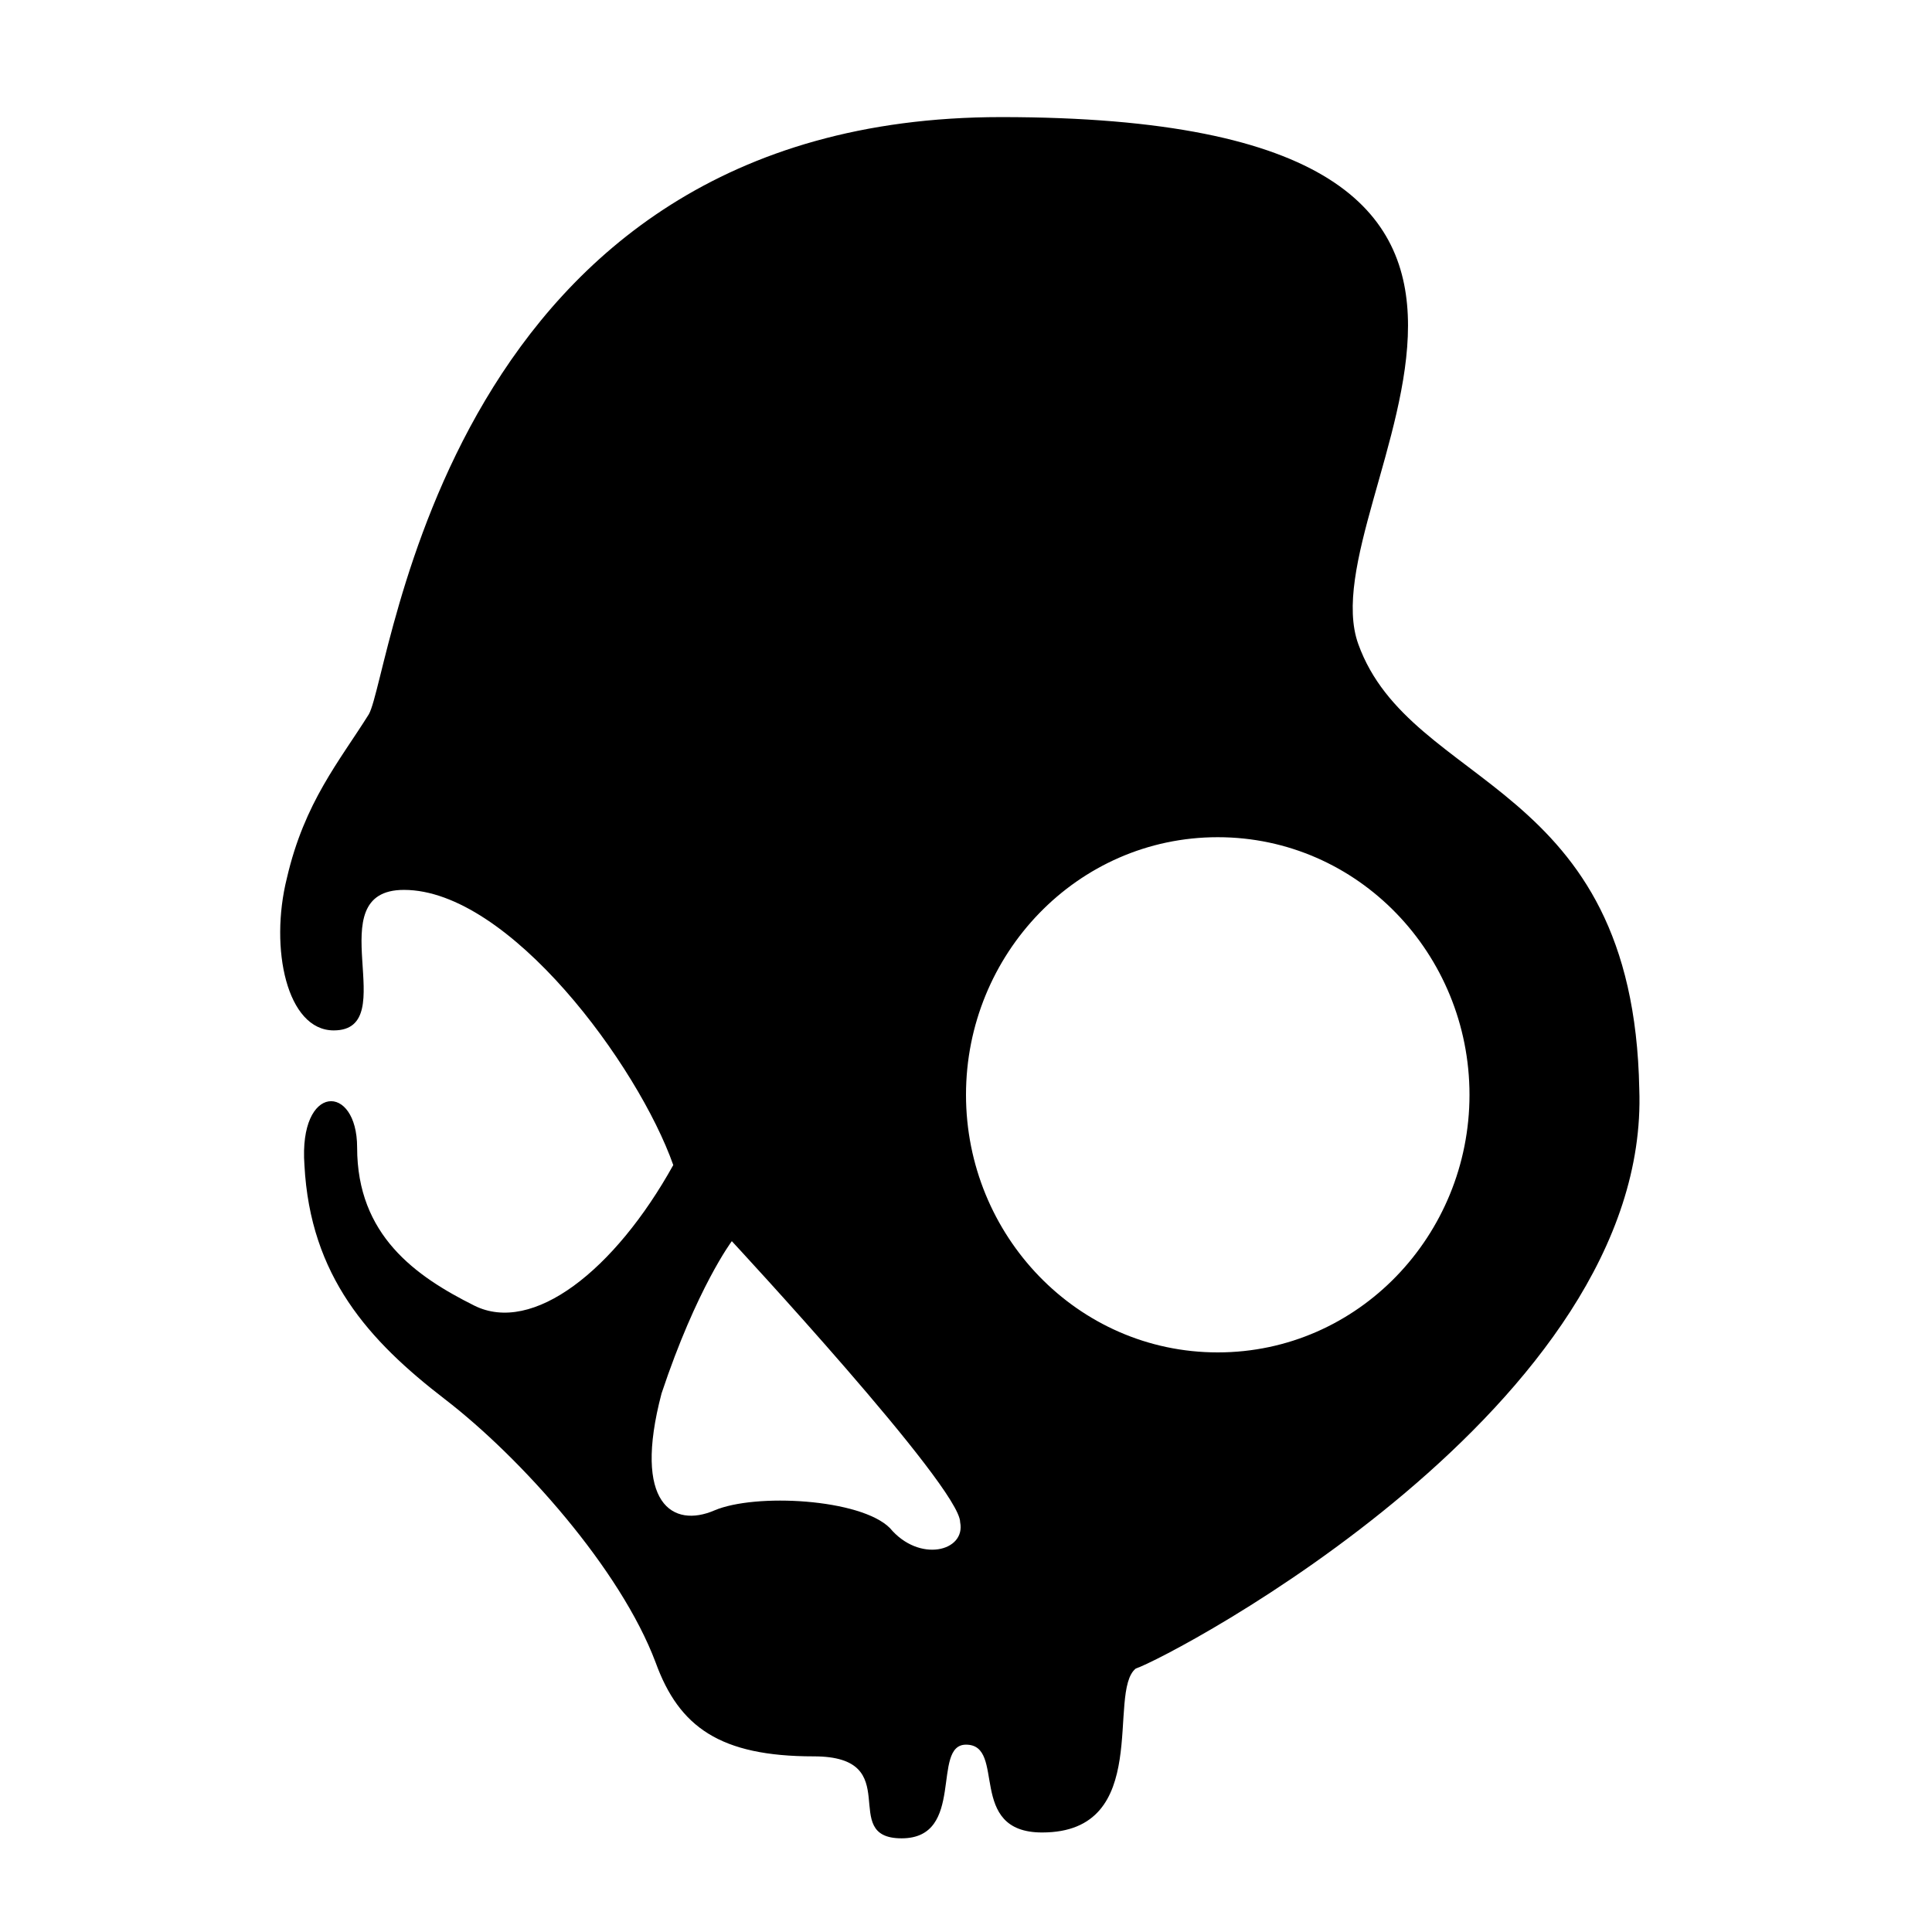 <?xml version="1.0" encoding="utf-8"?>
<!-- Generator: Adobe Illustrator 23.1.0, SVG Export Plug-In . SVG Version: 6.00 Build 0)  -->
<svg version="1.1" id="Layer_1" xmlns="http://www.w3.org/2000/svg" xmlns:xlink="http://www.w3.org/1999/xlink" x="0px" y="0px"
	 viewBox="0 0 33 33" style="enable-background:new 0 0 33 33;" xml:space="preserve">
<path d="M20.8,23.1c-2.4,0-4.3-2-4.3-4.4c0-2.4,1.9-4.4,4.3-4.4c2.4,0,4.3,2,4.3,4.4C25.1,21.1,23.2,23.1,20.8,23.1L20.8,23.1z
	 M15.2,26.1L15.2,26.1c-0.5-0.5-2.3-0.6-3-0.3c-0.7,0.3-1.4-0.1-0.9-2c0.6-1.8,1.2-2.6,1.2-2.6s3.9,4.2,3.9,4.8
	C16.5,26.5,15.7,26.7,15.2,26.1L15.2,26.1z M28,18.6L28,18.6c-0.1-5.3-3.9-5.1-4.8-7.6c-0.9-2.5,5.2-9-6.1-9
	C7.6,2,6.7,11.5,6.3,12.2c-0.5,0.8-1.1,1.5-1.4,2.8c-0.3,1.2,0,2.6,0.8,2.6c1.2,0-0.3-2.4,1.2-2.4c1.8,0,4,3,4.6,4.7
	c-1,1.8-2.4,2.9-3.4,2.4c-1-0.5-2-1.2-2-2.7c0-1.1-1-1.1-0.9,0.3c0.1,1.9,1.1,3,2.4,4c1.3,1,3,2.9,3.6,4.5c0.4,1.1,1.1,1.6,2.7,1.6
	c1.6,0,0.4,1.4,1.5,1.4s0.5-1.6,1.1-1.6c0.7,0,0,1.5,1.3,1.5c1.9,0,1.1-2.4,1.6-2.8C20,28.3,28.2,24,28,18.6L28,18.6z"/>
</svg>
